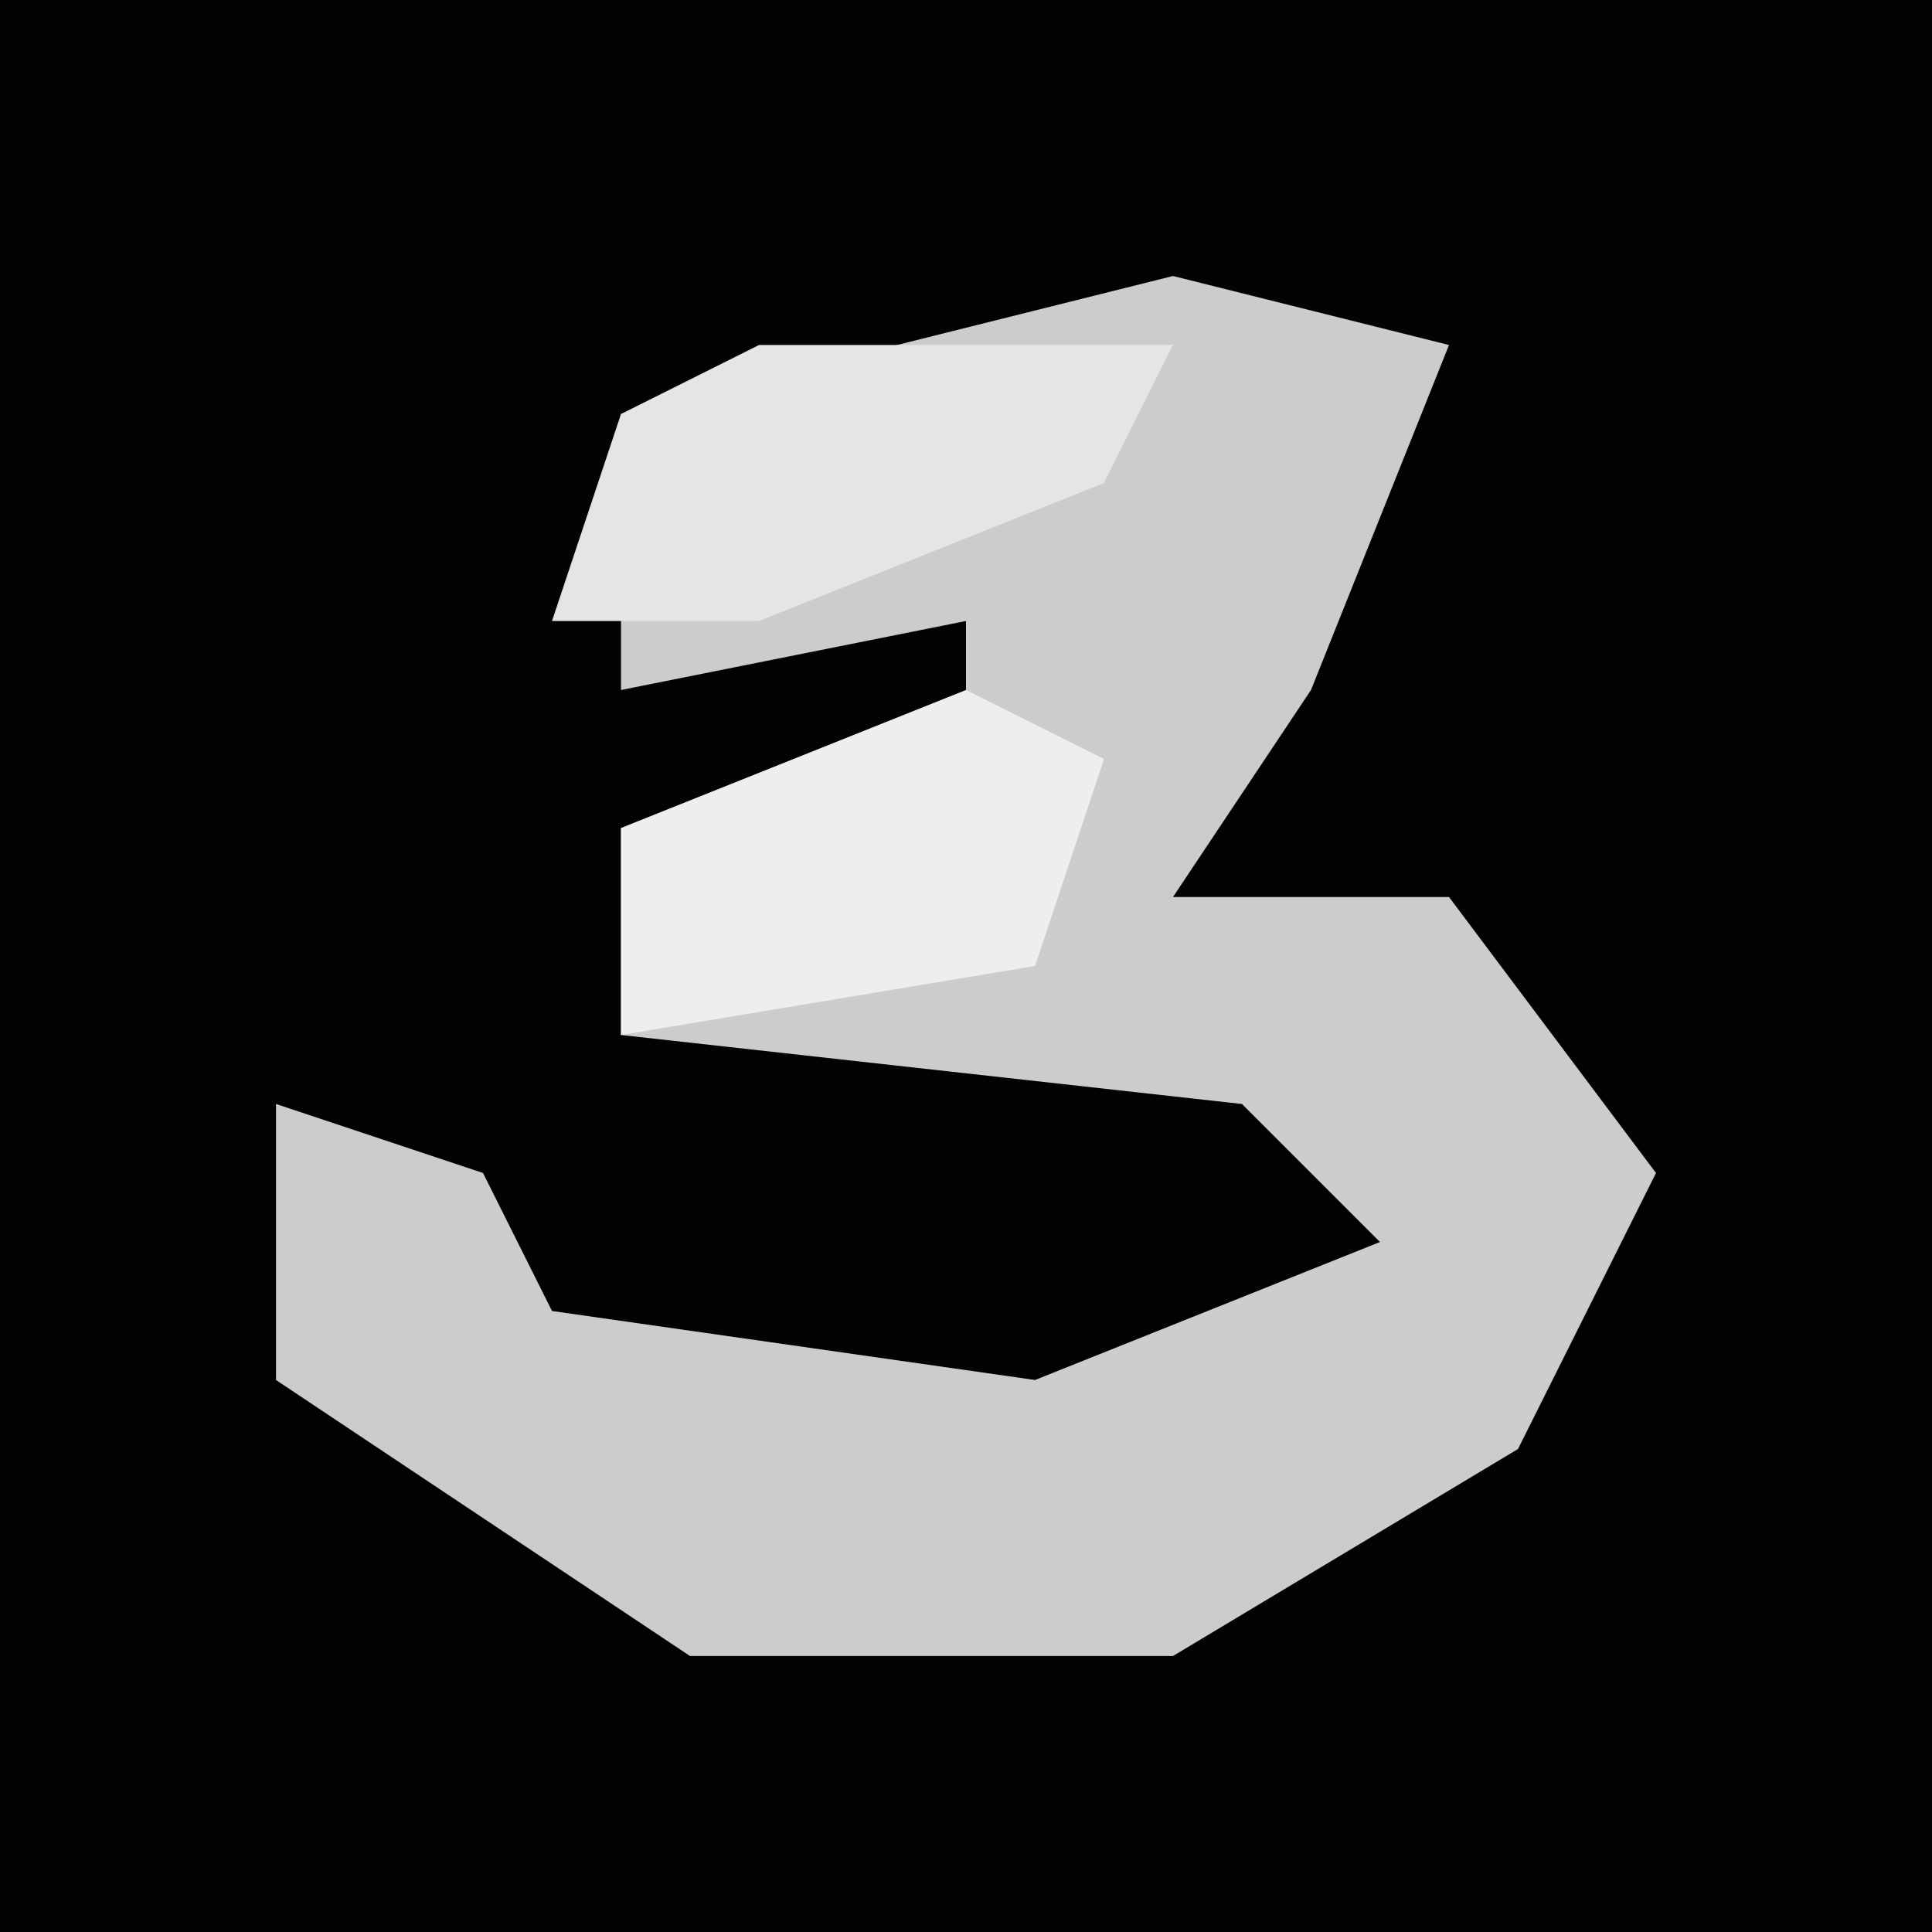 <?xml version="1.0" encoding="UTF-8"?>
<svg version="1.1" xmlns="http://www.w3.org/2000/svg" width="28" height="28">
<path d="M0,0 L28,0 L28,28 L0,28 Z " fill="#030303" transform="translate(0,0)"/>
<path d="M0,0 L4,1 L2,6 L0,9 L4,9 L7,13 L5,17 L0,20 L-7,20 L-13,16 L-13,12 L-10,13 L-9,15 L-2,16 L3,14 L1,12 L-8,11 L-8,8 L-3,7 L-3,5 L-8,6 L-8,2 Z " fill="#CCCCCC" transform="translate(17,4)"/>
<path d="M0,0 L2,1 L1,4 L-5,5 L-5,2 Z " fill="#EEEEEE" transform="translate(14,10)"/>
<path d="M0,0 L6,0 L5,2 L0,4 L-3,4 L-2,1 Z " fill="#E5E5E5" transform="translate(11,5)"/>
</svg>
